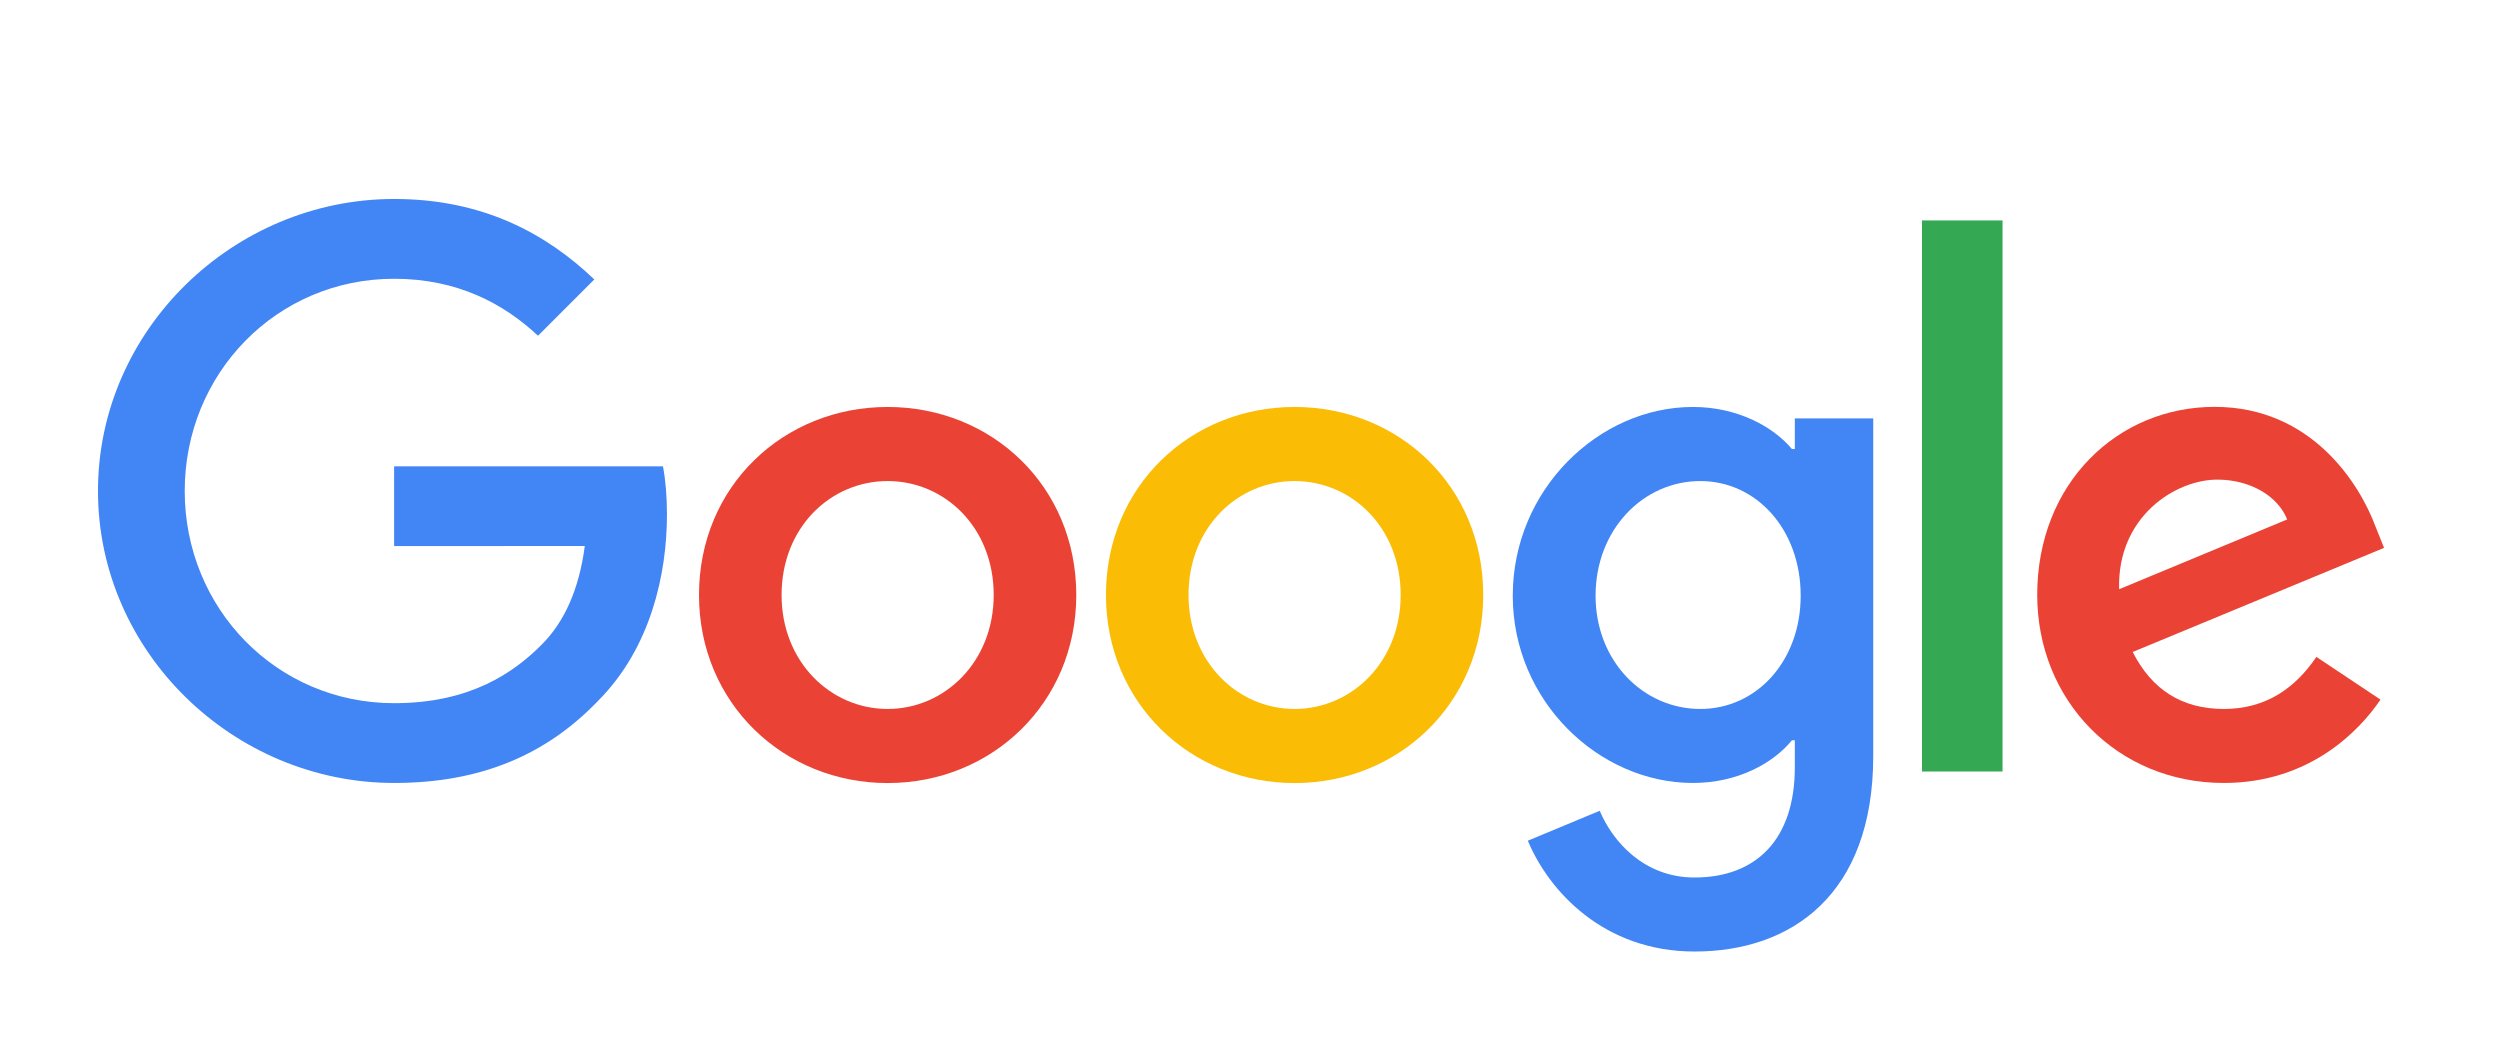 <svg width="125" height="52" viewBox="0 0 125 52" fill="none" xmlns="http://www.w3.org/2000/svg">
<g clip-path="url(#clip0_7632_31673)">
<path d="M53.814 29.75C53.814 35.164 49.579 39.153 44.382 39.153C39.185 39.153 34.95 35.164 34.95 29.75C34.95 24.299 39.185 20.348 44.382 20.348C49.579 20.348 53.814 24.299 53.814 29.75ZM49.685 29.75C49.685 26.367 47.231 24.053 44.382 24.053C41.534 24.053 39.079 26.367 39.079 29.75C39.079 33.099 41.534 35.448 44.382 35.448C47.231 35.448 49.685 33.095 49.685 29.75Z" fill="#EA4335"/>
<path d="M74.162 29.75C74.162 35.164 69.928 39.153 64.73 39.153C59.533 39.153 55.298 35.164 55.298 29.75C55.298 24.303 59.533 20.348 64.73 20.348C69.928 20.348 74.162 24.299 74.162 29.75ZM70.034 29.75C70.034 26.367 67.579 24.053 64.73 24.053C61.882 24.053 59.427 26.367 59.427 29.75C59.427 33.099 61.882 35.448 64.73 35.448C67.579 35.448 70.034 33.095 70.034 29.75Z" fill="#FBBC05"/>
<path d="M93.662 20.916V37.796C93.662 44.74 89.567 47.576 84.726 47.576C80.169 47.576 77.427 44.528 76.392 42.035L79.987 40.539C80.627 42.069 82.196 43.875 84.722 43.875C87.821 43.875 89.741 41.963 89.741 38.364V37.012H89.597C88.673 38.152 86.893 39.148 84.646 39.148C79.945 39.148 75.638 35.053 75.638 29.784C75.638 24.477 79.945 20.348 84.646 20.348C86.888 20.348 88.669 21.344 89.597 22.45H89.741V20.92H93.662V20.916ZM90.034 29.784C90.034 26.473 87.825 24.053 85.015 24.053C82.166 24.053 79.779 26.473 79.779 29.784C79.779 33.061 82.166 35.448 85.015 35.448C87.825 35.448 90.034 33.061 90.034 29.784Z" fill="#4285F4"/>
<path d="M100.127 11.022V38.576H96.1V11.022H100.127Z" fill="#34A853"/>
<path d="M115.82 32.845L119.025 34.981C117.991 36.512 115.498 39.148 111.191 39.148C105.85 39.148 101.861 35.019 101.861 29.746C101.861 24.154 105.884 20.343 110.729 20.343C115.608 20.343 117.995 24.227 118.775 26.325L119.203 27.393L106.634 32.599C107.596 34.485 109.093 35.448 111.191 35.448C113.294 35.448 114.752 34.413 115.82 32.845ZM105.956 29.462L114.358 25.973C113.896 24.799 112.505 23.981 110.869 23.981C108.771 23.981 105.85 25.833 105.956 29.462Z" fill="#EA4335"/>
<path d="M19.706 27.304V23.315H33.148C33.28 24.011 33.348 24.833 33.348 25.723C33.348 28.716 32.53 32.417 29.893 35.053C27.328 37.724 24.051 39.148 19.71 39.148C11.665 39.148 4.899 32.595 4.899 24.549C4.899 16.503 11.665 9.949 19.71 9.949C24.162 9.949 27.332 11.696 29.715 13.972L26.9 16.787C25.192 15.185 22.877 13.938 19.706 13.938C13.831 13.938 9.236 18.673 9.236 24.549C9.236 30.424 13.831 35.159 19.706 35.159C23.517 35.159 25.688 33.629 27.078 32.239C28.206 31.111 28.948 29.5 29.24 27.3L19.706 27.304Z" fill="#4285F4"/>
</g>
<defs>
<clipPath id="clip0_7632_31673">
<rect width="123.964" height="39" fill="white" transform="translate(0.417 9.75)"/>
</clipPath>
</defs>
</svg>
